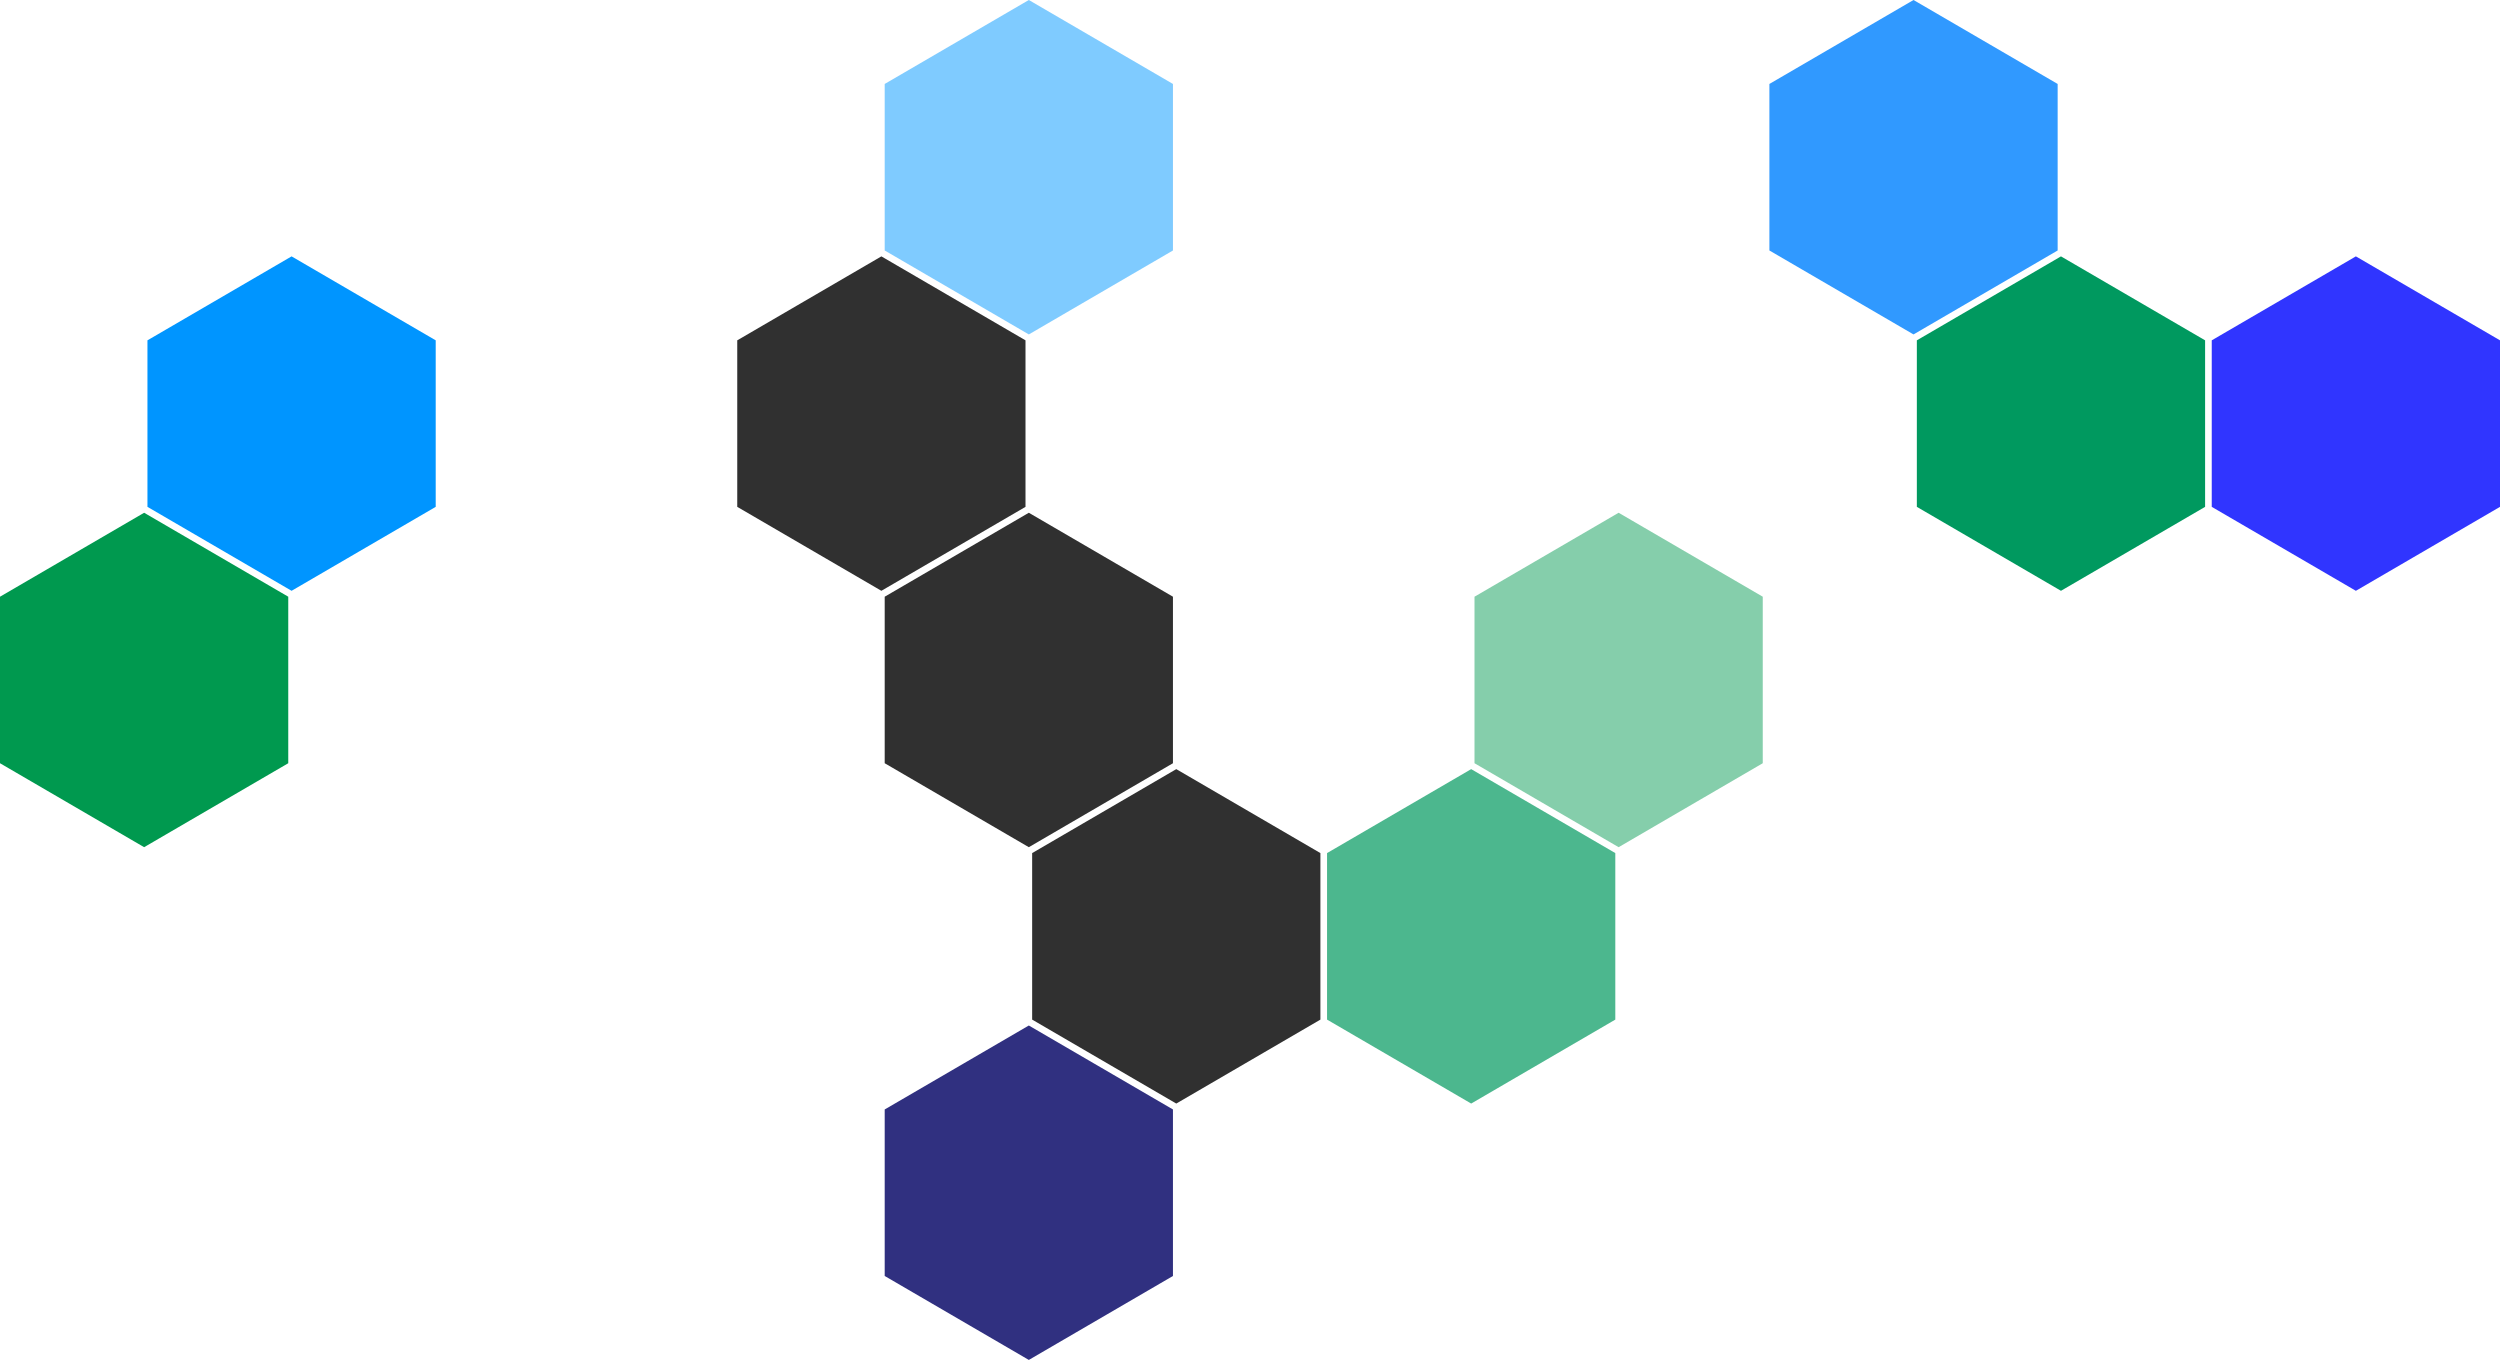 <svg width="1882" height="1024" viewBox="0 0 1882 1024" fill="none"
    xmlns="http://www.w3.org/2000/svg">
    <path d="M883 188.558L774.5 251.762L666 188.558V63.204L774.5 0L883 63.204V188.558Z" fill="#0099FF" fill-opacity="0.5"/>
    <path d="M1549 188.558L1440.5 251.762L1332 188.558V63.204L1440.5 0L1549 63.204V188.558Z" fill="#3099FF"/>
    <path d="M328 381.558L219.5 444.762L111 381.558V256.204L219.5 193L328 256.204V381.558Z" fill="#0095FF"/>
    <path d="M772 381.558L663.5 444.762L555 381.558V256.204L663.5 193L772 256.204V381.558Z" fill="#303030"/>
    <path d="M1660 381.558L1551.5 444.762L1443 381.558V256.204L1551.5 193L1660 256.204V381.558Z" fill="#00995F"/>
    <path d="M1882 381.558L1773.5 444.762L1665 381.558V256.204L1773.5 193L1882 256.204V381.558Z" fill="#3035FF"/>
    <path d="M217 574.558L108.5 637.762L0 574.558V449.204L108.5 386L217 449.204V574.558Z" fill="#00994F"/>
    <path d="M883 574.558L774.5 637.762L666 574.558V449.204L774.5 386L883 449.204V574.558Z" fill="#303030"/>
    <path d="M1327 574.558L1218.5 637.762L1110 574.558V449.204L1218.5 386L1327 449.204V574.558Z" fill="#00994F" fill-opacity="0.48"/>
    <path d="M994 767.558L885.5 830.762L777 767.558V642.204L885.5 579L994 642.204V767.558Z" fill="#303030"/>
    <path d="M1216 767.558L1107.5 830.762L999 767.558V642.204L1107.5 579L1216 642.204V767.558Z" fill="#00995F" fill-opacity="0.7"/>
    <path d="M883 960.558L774.5 1023.76L666 960.558V835.204L774.5 772L883 835.204V960.558Z" fill="#303080"/>
</svg>
